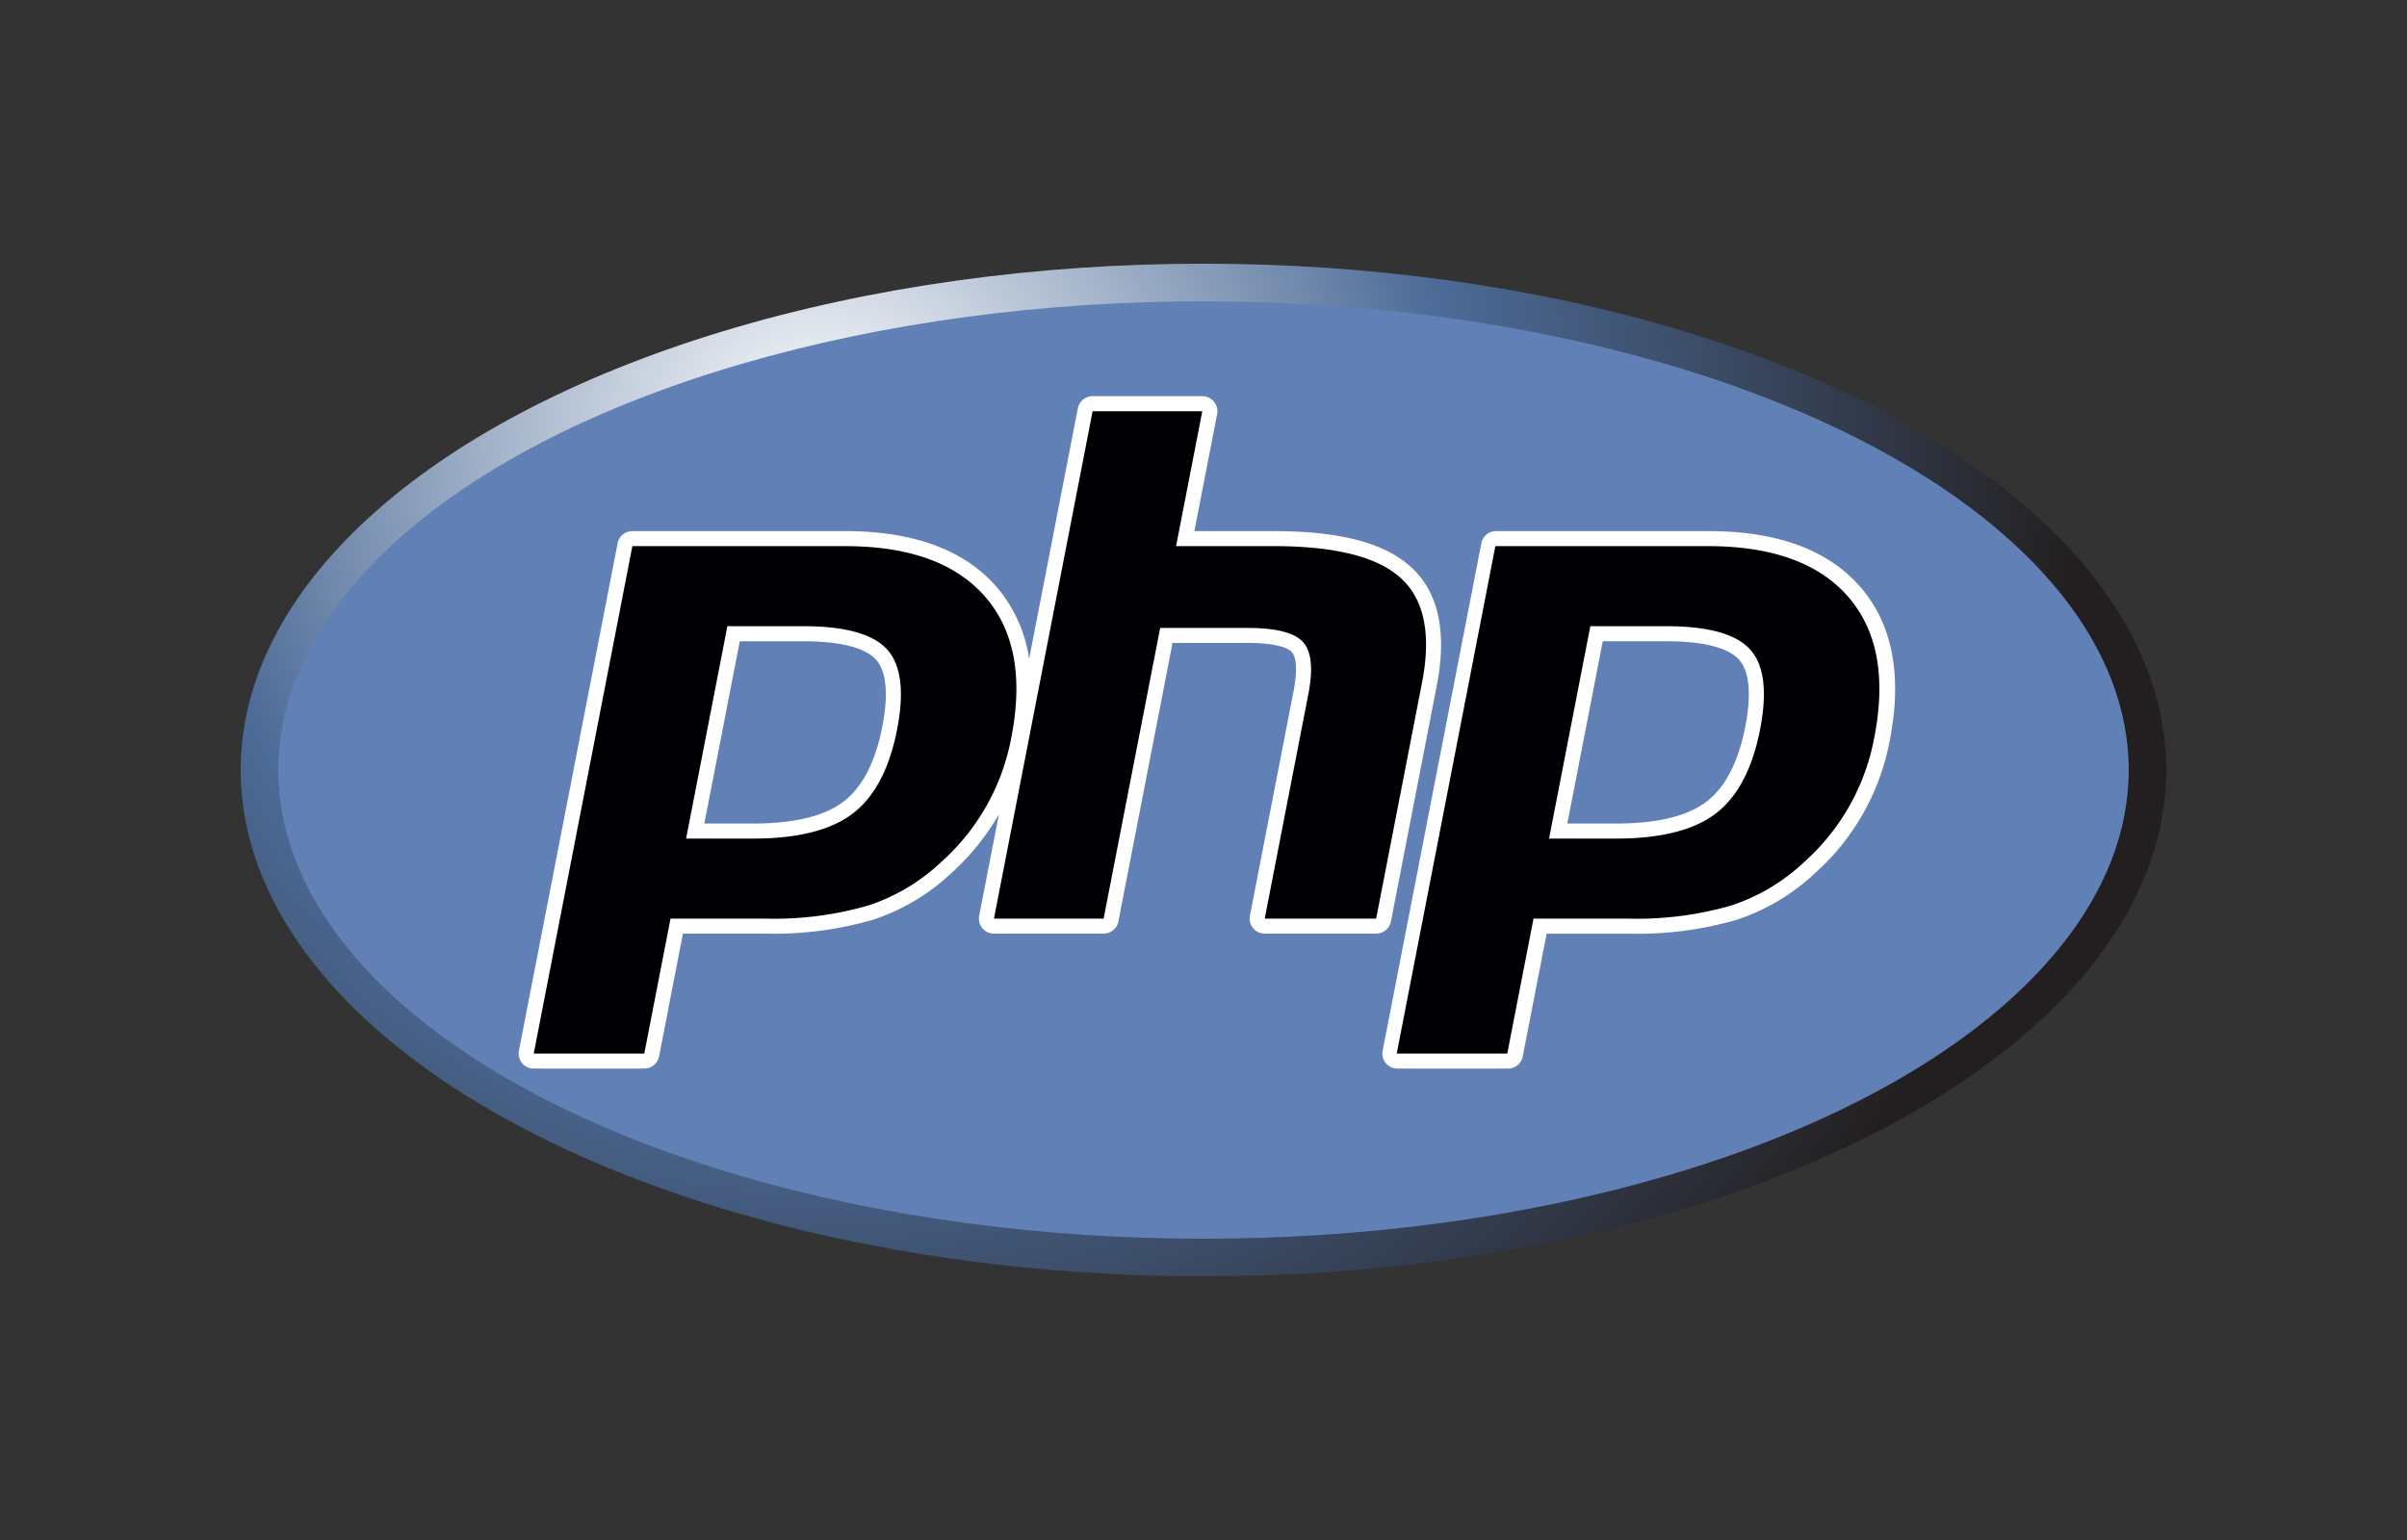 <svg xmlns="http://www.w3.org/2000/svg" width="200" height="128">
	<rect width="100%" height="100%" fill="#333333" stroke="none"/>
	<defs>
		<radialGradient id="a" cx="41.513" cy="46.019" r="105.051" gradientTransform="translate(26.52 -9.307)" gradientUnits="userSpaceOnUse">
			<stop offset="0" stop-color="#fff"/>
			<stop offset=".5" stop-color="#4c6b97"/>
			<stop offset="1" stop-color="#231f20"/>
		</radialGradient>
	</defs>
	<ellipse cx="100" cy="64" rx="80" ry="42.083" fill="url(#a)"/>
	<ellipse cx="100" cy="64" rx="76.875" ry="38.959" fill="#6181b6"/>
	<path d="m115.572 76.592 3.814-19.625c.86-4.43.145-7.734-2.127-9.822-2.2-2.02-5.935-3-11.418-3h-6.6l1.89-9.724A1.25 1.25 0 0 0 99.9 32.93h-9.114a1.249 1.249 0 0 0-1.227 1.012l-4.05 20.835a11.708 11.708 0 0 0-2.728-6.022c-2.673-3.061-6.9-4.612-12.569-4.612H52.545a1.249 1.249 0 0 0-1.226 1.011l-8.2 42.173a1.25 1.25 0 0 0 1.227 1.489h9.187a1.252 1.252 0 0 0 1.23-1.016l1.982-10.2h6.839a29.511 29.511 0 0 0 8.957-1.155 17.538 17.538 0 0 0 6.574-3.937A20.217 20.217 0 0 0 83 67.688l-1.638 8.427a1.249 1.249 0 0 0 1.227 1.485H91.7a1.249 1.249 0 0 0 1.227-1.011l4.5-23.15h6.254c2.665 0 3.445.531 3.657.759.193.208.594.942.145 3.254l-3.626 18.66a1.249 1.249 0 0 0 1.227 1.488h9.259a1.249 1.249 0 0 0 1.229-1.008zM73.316 60.376c-.572 2.942-1.651 5.041-3.207 6.238-1.58 1.217-4.109 1.834-7.509 1.834h-4.076L61.469 53.3h5.264c3.867 0 5.425.826 6.051 1.52.867.959 1.051 2.88.532 5.556zm81.234-11.621c-2.674-3.061-6.9-4.612-12.57-4.612h-17.666a1.249 1.249 0 0 0-1.227 1.011l-8.2 42.173a1.25 1.25 0 0 0 1.227 1.489h9.186a1.251 1.251 0 0 0 1.227-1.012l1.983-10.2h6.838a29.511 29.511 0 0 0 8.957-1.155 17.549 17.549 0 0 0 6.575-3.937 19.581 19.581 0 0 0 6.15-11.013c1.048-5.374.213-9.662-2.48-12.744zm-9.528 11.621c-.573 2.942-1.652 5.041-3.207 6.238-1.58 1.217-4.108 1.834-7.513 1.834h-4.072l2.945-15.15h5.264c3.867 0 5.425.826 6.051 1.52.867.961 1.051 2.882.532 5.558z" fill="#fff"/>
	<path d="M66.733 52.048q5.235 0 6.979 1.933t.831 6.634q-.953 4.9-3.671 6.99T62.6 69.7h-5.592l3.43-17.65zM44.349 87.566h9.187l2.179-11.213h7.869a28.186 28.186 0 0 0 8.571-1.094 16.226 16.226 0 0 0 6.114-3.669 18.325 18.325 0 0 0 5.769-10.331q1.458-7.5-2.2-11.682t-11.626-4.184H52.545zM90.786 34.18H99.9l-2.179 11.213h8.12q7.664 0 10.573 2.673t1.745 8.662l-3.814 19.625h-9.259l3.626-18.66q.618-3.183-.456-4.342t-4.573-1.159H96.4l-4.7 24.161h-9.111zm47.653 17.868q5.235 0 6.979 1.933t.831 6.634q-.952 4.9-3.671 6.99T134.3 69.7h-5.588l3.43-17.65zm-22.384 35.518h9.187l2.179-11.213h7.869a28.186 28.186 0 0 0 8.571-1.094 16.226 16.226 0 0 0 6.114-3.669 18.325 18.325 0 0 0 5.769-10.331q1.458-7.5-2.2-11.682t-11.628-4.184h-17.665z" fill="#000004"/>
</svg>
